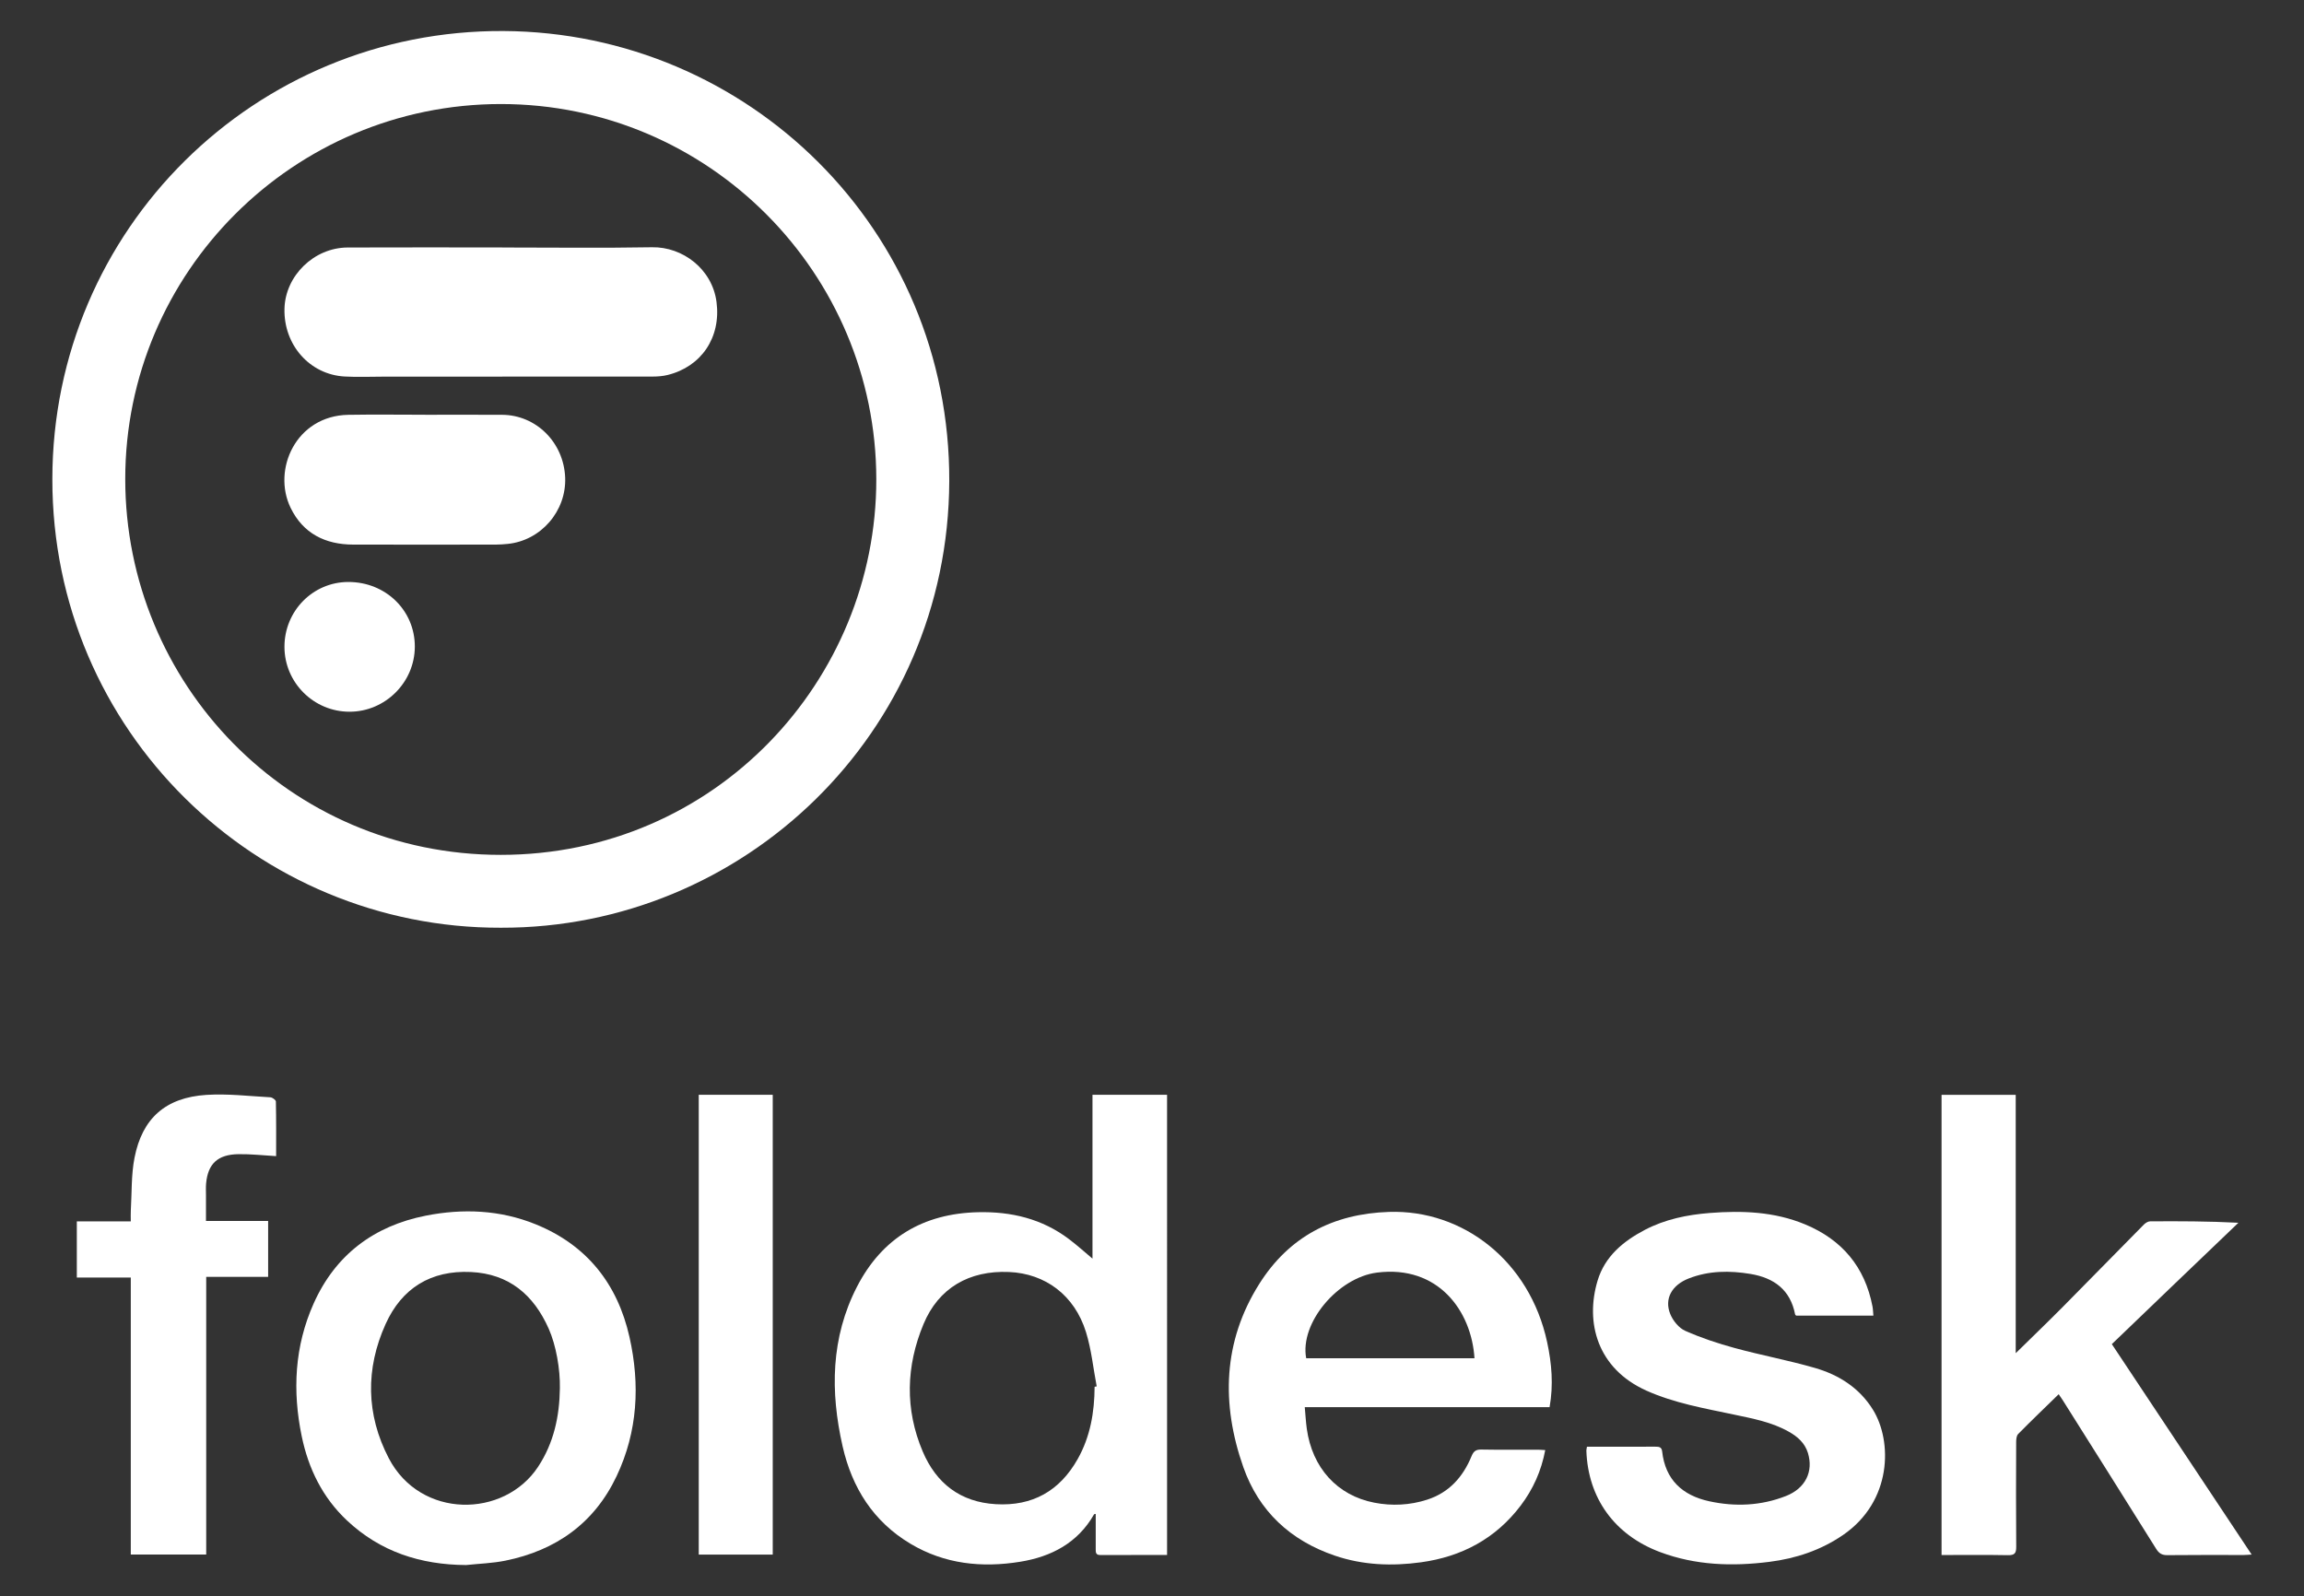<?xml version="1.0" encoding="utf-8"?>
<!-- Generator: Adobe Illustrator 16.0.0, SVG Export Plug-In . SVG Version: 6.00 Build 0)  -->
<!DOCTYPE svg PUBLIC "-//W3C//DTD SVG 1.1//EN" "http://www.w3.org/Graphics/SVG/1.1/DTD/svg11.dtd">
<svg version="1.1" id="Layer_1" xmlns="http://www.w3.org/2000/svg" xmlns:xlink="http://www.w3.org/1999/xlink" x="0px" y="0px"
	 width="290.117px" height="201px" viewBox="0 0 290.117 201" enable-background="new 0 0 290.117 201" xml:space="preserve">
<rect x="0" y="0" width="290.117" height="201" fill="#333333" stroke="none"/>
<g>
	<defs>
		<polyline id="SVGID_1_" points="1866.379,568.061 1866.379,1372.318 1430.172,1372.318 		"/>
	</defs>
	<clipPath id="SVGID_2_">
		<use xlink:href="#SVGID_1_"  overflow="visible"/>
	</clipPath>
</g>
<g>
	<defs>
		<polyline id="SVGID_3_" points="1866.379,568.061 1866.379,1372.318 1430.172,1372.318 		"/>
	</defs>
	<clipPath id="SVGID_4_">
		<use xlink:href="#SVGID_3_"  overflow="visible"/>
	</clipPath>
</g>
<g>
	<defs>
		<polyline id="SVGID_5_" points="1866.379,568.061 1866.379,1372.318 1430.172,1372.318 		"/>
	</defs>
	<clipPath id="SVGID_6_">
		<use xlink:href="#SVGID_5_"  overflow="visible"/>
	</clipPath>
</g>
<g>
	<defs>
		<polyline id="SVGID_7_" points="1866.379,568.061 1866.379,1372.318 1430.172,1372.318 		"/>
	</defs>
	<clipPath id="SVGID_8_">
		<use xlink:href="#SVGID_7_"  overflow="visible"/>
	</clipPath>
</g>
<g>
	<defs>
		<polyline id="SVGID_9_" points="1866.379,568.061 1866.379,1372.318 1430.172,1372.318 		"/>
	</defs>
	<clipPath id="SVGID_10_">
		<use xlink:href="#SVGID_9_"  overflow="visible"/>
	</clipPath>
</g>
<g>
	<path fill-rule="evenodd" clip-rule="evenodd" fill="#FFFFFF" d="M63.07,116.834C32.347,116.92,6.573,92.077,6.592,60.342
		C6.61,28.84,32.146,3.723,63.426,3.907c30.716,0.182,56.22,24.968,56.104,56.7C119.413,92.369,93.583,116.918,63.07,116.834z
		 M63.068,13.102c-26.09,0.006-47.298,21.178-47.297,47.23c0,25.703,20.556,47.33,47.286,47.326
		c27.034-0.004,47.314-21.996,47.286-47.316C110.314,34.482,89.322,13.104,63.068,13.102z"/>
	<path fill-rule="evenodd" clip-rule="evenodd" fill="#FFFFFF" d="M146.956,195.826c-2.861,0-5.645-0.006-8.428,0.006
		c-0.576,0.002-0.556-0.369-0.556-0.758c0.001-1.469,0-2.938,0-4.419c-0.105,0.026-0.192,0.021-0.211,0.056
		c-2.06,3.618-5.406,5.34-9.311,5.971c-4.807,0.777-9.49,0.301-13.787-2.258c-4.7-2.799-7.375-7.062-8.561-12.271
		c-1.565-6.881-1.497-13.699,1.816-20.123c3.162-6.129,8.327-9.207,15.23-9.37c4.189-0.099,8.076,0.827,11.465,3.393
		c1.088,0.823,2.104,1.745,2.951,2.453c0-6.56,0-13.562,0-20.633c3.154,0,6.235,0,9.391,0
		C146.956,157.156,146.956,176.412,146.956,195.826z M137.831,174.641c0.088-0.015,0.176-0.03,0.264-0.046
		c-0.437-2.29-0.665-4.644-1.354-6.854c-1.438-4.621-5.11-7.357-9.688-7.552c-5.013-0.214-8.867,2.007-10.765,6.563
		c-2.206,5.293-2.358,10.727-0.097,16.051c1.697,3.994,4.727,6.369,9.204,6.628c4.627,0.269,8.041-1.676,10.299-5.673
		C137.29,180.936,137.815,177.844,137.831,174.641z"/>
	<path fill-rule="evenodd" clip-rule="evenodd" fill="#FFFFFF" d="M253.817,170.416c2.051-2.015,3.969-3.856,5.841-5.744
		c3.441-3.471,6.851-6.973,10.287-10.447c0.202-0.205,0.521-0.412,0.787-0.414c3.664-0.026,7.327-0.018,11.124,0.178
		c-2.646,2.533-5.293,5.066-7.938,7.602s-5.285,5.074-7.999,7.682c5.834,8.781,11.664,17.557,17.606,26.501
		c-0.449,0.024-0.735,0.055-1.021,0.056c-3.196,0.002-6.393-0.02-9.589,0.018c-0.686,0.009-1.059-0.225-1.416-0.797
		c-3.897-6.238-7.822-12.461-11.741-18.686c-0.148-0.235-0.311-0.461-0.531-0.785c-1.736,1.692-3.445,3.33-5.105,5.016
		c-0.216,0.219-0.248,0.686-0.249,1.039c-0.016,4.387-0.031,8.774,0.007,13.162c0.007,0.82-0.208,1.07-1.047,1.055
		c-2.756-0.053-5.513-0.02-8.354-0.02c0-19.324,0-38.605,0-57.957c3.069,0,6.15,0,9.338,0
		C253.817,148.689,253.817,159.482,253.817,170.416z"/>
	<path fill-rule="evenodd" clip-rule="evenodd" fill="#FFFFFF" d="M195.122,177.209c-5.121,0-10.221,0-15.32,0
		c-5.104,0-10.208,0-15.506,0c0.087,0.957,0.132,1.845,0.254,2.722c0.681,4.905,3.82,8.401,8.494,9.308
		c2.231,0.434,4.489,0.326,6.678-0.383c2.759-0.895,4.5-2.863,5.572-5.469c0.251-0.61,0.54-0.85,1.219-0.837
		c2.381,0.045,4.763,0.017,7.144,0.02c0.277,0.001,0.554,0.028,0.917,0.048c-0.492,2.627-1.533,4.934-3.1,7
		c-3.159,4.168-7.435,6.427-12.546,7.13c-3.663,0.504-7.315,0.365-10.851-0.839c-5.583-1.902-9.566-5.586-11.522-11.154
		c-2.792-7.951-2.575-15.801,2.017-23.076c3.732-5.914,9.251-8.828,16.335-9.057c9.312-0.3,17.708,6.183,19.905,16.397
		C195.387,171.688,195.627,174.385,195.122,177.209z M185.666,171.054c-0.373-5.976-4.588-11.77-12.284-10.788
		c-4.926,0.627-9.744,6.359-8.907,10.788C171.51,171.054,178.552,171.054,185.666,171.054z"/>
	<path fill-rule="evenodd" clip-rule="evenodd" fill="#FFFFFF" d="M58.7,197.094c-5.729-0.029-10.82-1.666-15.029-5.631
		c-3.061-2.885-4.835-6.51-5.679-10.585c-1.183-5.716-0.903-11.343,1.503-16.724c2.747-6.143,7.604-9.771,14.121-11.059
		c4.672-0.922,9.36-0.732,13.846,1.091c6.446,2.621,10.296,7.505,11.801,14.192c1.344,5.975,1.042,11.894-1.615,17.51
		c-2.813,5.947-7.65,9.364-14.019,10.655C62.015,196.871,60.344,196.918,58.7,197.094z M70.499,174.834
		c0.048-2.398-0.477-5.412-1.406-7.504c-1.89-4.252-4.982-6.912-9.804-7.139c-5.039-0.236-8.694,2.041-10.729,6.543
		c-2.547,5.635-2.479,11.395,0.397,16.916c3.99,7.655,14.513,7.572,18.799,1.07C69.738,181.713,70.451,178.371,70.499,174.834z"/>
	<path fill-rule="evenodd" clip-rule="evenodd" fill="#FFFFFF" d="M235.893,165.682c-3.304,0-6.519,0-9.723,0
		c-0.053-0.059-0.121-0.098-0.131-0.148c-0.6-3.104-2.653-4.605-5.618-5.1c-2.631-0.438-5.242-0.417-7.762,0.562
		c-2.161,0.841-3.127,2.584-2.334,4.508c0.342,0.83,1.083,1.742,1.874,2.094c2.011,0.89,4.124,1.592,6.25,2.171
		c3.341,0.909,6.759,1.542,10.083,2.503c3.011,0.871,5.596,2.5,7.307,5.261c2.454,3.96,2.438,11.528-3.777,15.784
		c-2.801,1.918-5.933,2.953-9.254,3.373c-4.672,0.592-9.305,0.449-13.788-1.234c-5.699-2.141-9.062-6.766-9.267-12.764
		c-0.004-0.121,0.035-0.242,0.075-0.5c0.488,0,0.976,0,1.465,0c2.382,0,4.765,0.006,7.147-0.004
		c0.447-0.002,0.792,0.027,0.855,0.598c0.396,3.566,2.557,5.537,5.91,6.271c3.273,0.717,6.544,0.578,9.688-0.66
		c2.447-0.963,3.478-3.084,2.755-5.426c-0.383-1.244-1.299-2.045-2.386-2.66c-2.157-1.223-4.561-1.666-6.945-2.17
		c-3.726-0.789-7.493-1.438-11.002-3.012c-6.185-2.775-7.739-8.58-6.144-13.869c0.914-3.028,3.206-4.934,5.92-6.363
		c2.565-1.35,5.357-1.918,8.202-2.141c4.083-0.318,8.145-0.172,12.004,1.436c4.649,1.936,7.529,5.354,8.484,10.334
		C235.85,164.885,235.853,165.256,235.893,165.682z"/>
	<path fill-rule="evenodd" clip-rule="evenodd" fill="#FFFFFF" d="M16.469,195.768c0-11.672,0-23.229,0-34.884
		c-2.281,0-4.49,0-6.796,0c0-2.39,0-4.681,0-7.067c2.23,0,4.439,0,6.796,0c0-0.518-0.021-0.943,0.004-1.367
		c0.132-2.215,0.042-4.473,0.462-6.633c0.974-4.998,3.925-7.602,9.061-7.932c2.667-0.17,5.366,0.157,8.049,0.304
		c0.251,0.014,0.69,0.34,0.694,0.528c0.048,2.312,0.031,4.625,0.031,6.881c-1.637-0.093-3.188-0.271-4.736-0.248
		c-2.616,0.038-3.853,1.206-4.081,3.683c-0.045,0.497-0.016,1.003-0.016,1.503c-0.001,1.033,0,2.066,0,3.229
		c2.613,0,5.191,0,7.827,0c0,2.398,0,4.669,0,7.035c-2.574,0-5.128,0-7.798,0c0,11.699,0,23.303,0,34.969
		C22.768,195.768,19.688,195.768,16.469,195.768z"/>
	<path fill-rule="evenodd" clip-rule="evenodd" fill="#FFFFFF" d="M97.302,195.775c-3.123,0-6.181,0-9.317,0
		c0-19.281,0-38.559,0-57.904c3.081,0,6.161,0,9.317,0C97.302,157.15,97.302,176.4,97.302,195.775z"/>
	<path fill-rule="evenodd" clip-rule="evenodd" fill="#FFFFFF" d="M63.225,31.17c6.297,0,12.597,0.08,18.893-0.031
		c3.831-0.067,7.561,2.733,8.105,6.887c0.586,4.477-1.919,8.158-6.166,9.199c-0.598,0.147-1.234,0.197-1.853,0.198
		c-11.28,0.011-22.559,0.009-33.839,0.009c-1.657,0-3.318,0.076-4.97-0.016c-4.402-0.244-7.688-3.986-7.575-8.543
		c0.102-4.146,3.713-7.684,7.948-7.703c6.486-0.028,12.972-0.007,19.458-0.007C63.225,31.165,63.225,31.168,63.225,31.17z"/>
	<path fill-rule="evenodd" clip-rule="evenodd" fill="#FFFFFF" d="M53.536,52.234c3.226,0,6.453-0.013,9.679,0.004
		c4.298,0.021,7.768,3.477,7.949,7.891c0.173,4.23-3.051,7.956-7.249,8.369c-0.497,0.049-0.998,0.085-1.497,0.086
		c-5.983,0.005-11.965,0.012-17.948-0.001c-3.514-0.007-6.303-1.397-7.872-4.62c-2.347-4.818,0.661-11.607,7.259-11.723
		c3.225-0.056,6.453-0.01,9.679-0.01C53.536,52.232,53.536,52.232,53.536,52.234z"/>
	<path fill-rule="evenodd" clip-rule="evenodd" fill="#FFFFFF" d="M44.023,89.631c-4.51,0.007-8.196-3.661-8.205-8.162
		c-0.008-4.523,3.579-8.172,8.04-8.178c4.702-0.007,8.391,3.584,8.376,8.153C52.22,85.931,48.515,89.625,44.023,89.631z"/>
</g>
</svg>
